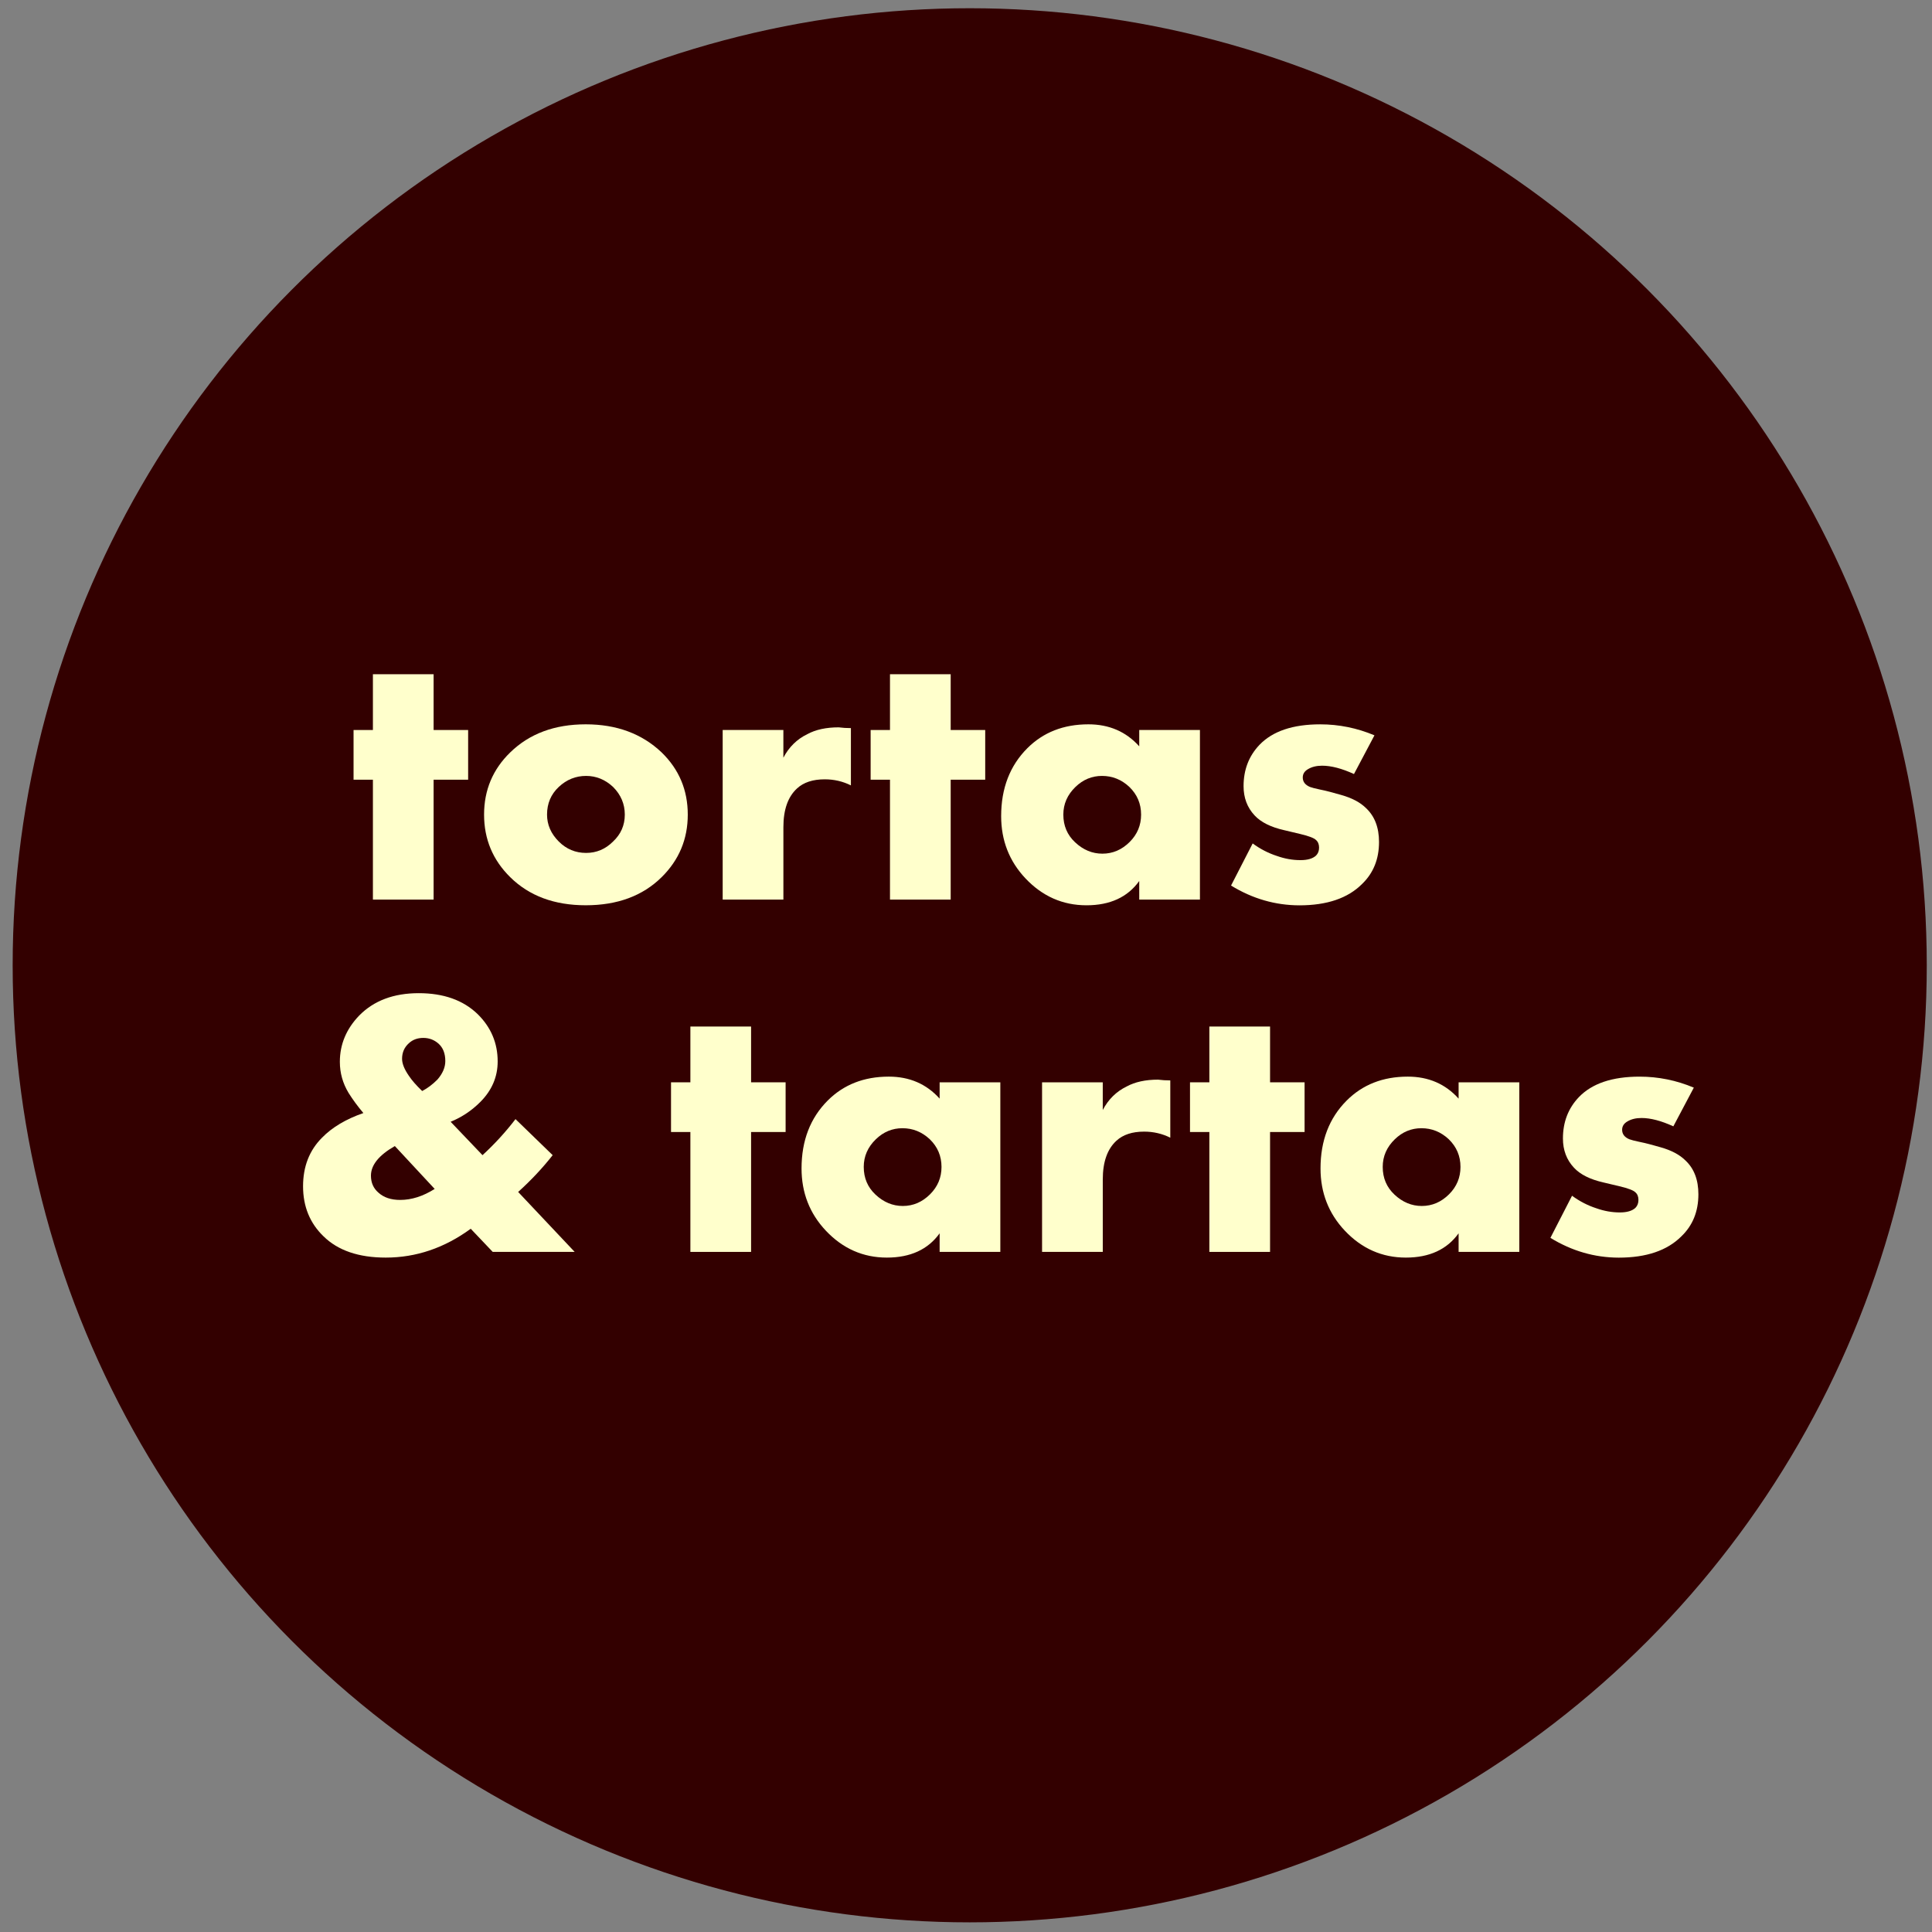 <?xml version="1.0" encoding="UTF-8" standalone="no"?>
<!-- Generator: Adobe Illustrator 23.0.2, SVG Export Plug-In . SVG Version: 6.00 Build 0)  -->

<svg
   version="1.1"
   x="0px"
   y="0px"
   viewBox="0 0 1080 1080"
   style="enable-background:new 0 0 1080 1080;"
   xml:space="preserve"
   id="svg76"
   sodipodi:docname="tortasytartas.svg"
   inkscape:version="1.3 (0e150ed6c4, 2023-07-21)"
   xmlns:inkscape="http://www.inkscape.org/namespaces/inkscape"
   xmlns:sodipodi="http://sodipodi.sourceforge.net/DTD/sodipodi-0.dtd"
   xmlns="http://www.w3.org/2000/svg"
   xmlns:svg="http://www.w3.org/2000/svg"><rect x="0" y="0" width="1080" height="1080" fill="#808080" stroke="none"/><defs
   id="defs76" /><sodipodi:namedview
   id="namedview76"
   pagecolor="#ffffff"
   bordercolor="#000000"
   borderopacity="0.25"
   inkscape:showpageshadow="2"
   inkscape:pageopacity="0.0"
   inkscape:pagecheckerboard="0"
   inkscape:deskcolor="#d1d1d1"
   inkscape:zoom="0.70740741"
   inkscape:cx="539.29319"
   inkscape:cy="540"
   inkscape:window-width="1920"
   inkscape:window-height="1012"
   inkscape:window-x="0"
   inkscape:window-y="0"
   inkscape:window-maximized="1"
   inkscape:current-layer="svg76" />&#10;<style
   type="text/css"
   id="style1">&#10;	.st0{display:none;}&#10;	.st1{display:inline;fill:#FFFFCC;}&#10;	.st2{fill:#330000;}&#10;	.st3{display:inline;}&#10;	.st4{fill:#FFFFCC;}&#10;</style>&#10;<g
   id="Capa_10"
   class="st0">&#10;	<circle
   class="st1"
   cx="540"
   cy="540"
   r="790"
   id="circle1" />&#10;</g>&#10;<g
   id="back"
   transform="matrix(1.07,0,0,1.07,-35.722,-38.196)">&#10;	<circle
   class="st2"
   cx="540"
   cy="540"
   r="500"
   id="circle2" />&#10;</g>&#10;<g
   id="coldbrews"
   class="st0">&#10;	<g
   class="st3"
   id="g5">&#10;		<path
   class="st4"
   d="M409.33,483.41v31.29c-7.94,3.89-16.58,5.84-25.92,5.84c-16.5,0-30.21-5.29-41.1-15.88    c-10.74-10.43-16.11-23.43-16.11-39c0-16.03,5.6-29.5,16.81-40.4c11.05-10.59,25.06-15.88,42.03-15.88    c8.41,0,16.5,1.95,24.29,5.84v31.29c-6.39-4.51-12.84-6.77-19.38-6.77c-7.32,0-13.39,2.42-18.21,7.24    c-4.83,4.83-7.24,10.82-7.24,17.98c0,6.85,2.18,12.69,6.54,17.51c4.98,5.29,11.36,7.94,19.15,7.94    C397.49,490.41,403.88,488.08,409.33,483.41z"
   id="path2" />&#10;		<path
   class="st4"
   d="M551.77,464.73c0,15.1-5.37,27.95-16.11,38.53c-11.68,11.52-27.25,17.28-46.7,17.28    c-19.31,0-34.79-5.76-46.47-17.28c-10.74-10.58-16.11-23.43-16.11-38.53c0-15.1,5.37-27.87,16.11-38.3    c11.83-11.52,27.32-17.28,46.47-17.28c18.99,0,34.56,5.76,46.7,17.28C546.4,436.86,551.77,449.63,551.77,464.73z M489.19,440.91    c-6.39,0-11.99,2.26-16.81,6.77c-4.83,4.52-7.24,10.2-7.24,17.05c0,6.23,2.41,11.76,7.24,16.58c4.67,4.67,10.27,7.01,16.81,7.01    c6.38,0,11.91-2.34,16.58-7.01c4.82-4.52,7.24-10.04,7.24-16.58c0-6.54-2.42-12.22-7.24-17.05    C500.94,443.17,495.41,440.91,489.19,440.91z"
   id="path3" />&#10;		<path
   class="st4"
   d="M573.25,346.8h37.36v170.24h-37.36V346.8z"
   id="path4" />&#10;		<path
   class="st4"
   d="M754.23,346.8v170.24h-37.36v-11.44c-7.79,9.97-18.3,14.95-31.53,14.95c-14.48,0-26.7-4.82-36.66-14.48    c-11.21-10.9-16.81-24.75-16.81-41.57s5.68-30.59,17.05-41.33c9.81-9.34,22.1-14.01,36.9-14.01c12.3,0,22.65,4.52,31.06,13.54    V346.8H754.23z M693.98,488.78c5.92,0,11.29-2.1,16.11-6.3c5.29-4.83,7.94-10.74,7.94-17.75c0-6.22-2.34-11.83-7.01-16.81    c-4.36-4.67-10.04-7.01-17.05-7.01c-6.54,0-12.07,2.26-16.58,6.77c-4.83,4.83-7.24,10.74-7.24,17.75c0,6.07,2.41,11.52,7.24,16.35    C682.08,486.44,687.6,488.78,693.98,488.78z"
   id="path5" />&#10;	</g>&#10;	<g
   class="st3"
   id="g10">&#10;		<path
   class="st4"
   d="M207.21,559.91h37.36v75.89c8.41-9.03,18.76-13.54,31.06-13.54c14.79,0,27.09,4.67,36.9,14.01    c11.36,10.74,17.05,24.52,17.05,41.33c0,16.81-5.6,30.67-16.81,41.57c-9.97,9.66-22.18,14.48-36.66,14.48    c-13.23,0-23.74-4.98-31.53-14.95v11.44h-37.36V559.91z M267.46,701.89c6.38,0,11.91-2.34,16.58-7.01    c4.82-4.82,7.24-10.27,7.24-16.35c0-7.01-2.42-12.92-7.24-17.75c-4.52-4.51-10.04-6.77-16.58-6.77c-7.01,0-12.69,2.34-17.05,7.01    c-4.67,4.99-7.01,10.59-7.01,16.81c0,7.01,2.65,12.92,7.94,17.75C256.17,699.79,261.54,701.89,267.46,701.89z"
   id="path6" />&#10;		<path
   class="st4"
   d="M351.06,730.15V625.76h37.36v17.05c3.42-6.54,8.33-11.36,14.71-14.48c5.14-2.8,11.6-4.2,19.38-4.2    c0.31,0,0.7,0.04,1.17,0.12c0.47,0.08,1.28,0.16,2.45,0.23c1.17,0.08,2.45,0.12,3.85,0.12v35.26c-4.98-2.49-10.35-3.74-16.11-3.74    c-7.32,0-13,1.87-17.05,5.61c-5.6,5.14-8.41,13.08-8.41,23.82v44.6H351.06z"
   id="path7" />&#10;		<path
   class="st4"
   d="M557.26,680.87v3.97H479.5c0,7.32,2.18,13.16,6.54,17.51c3.42,3.43,8.56,5.14,15.41,5.14    c4.67,0,8.72-0.94,12.14-2.8c2.96-1.71,5.14-4.05,6.54-7.01h35.73c-2.34,8.41-6.54,15.57-12.61,21.48    c-9.96,9.66-24.13,14.48-42.5,14.48c-18.22,0-32.62-5.29-43.2-15.88c-10.28-10.28-15.41-23.43-15.41-39.47    c0-16.81,5.21-30.28,15.65-40.4c10.43-10.12,24.67-15.18,42.74-15.18c16.66,0,30.04,4.75,40.17,14.24    C551.73,647.56,557.26,662.19,557.26,680.87z M480.67,663.36h42.27c-1.09-4.51-3.12-8.25-6.07-11.21    c-3.74-3.74-8.87-5.6-15.41-5.6c-6.39,0-11.44,1.87-15.18,5.6C483.16,655.58,481.29,659.31,480.67,663.36z"
   id="path8" />&#10;		<path
   class="st4"
   d="M565.9,625.76h41.8l24.75,55.11l26.39-55.11h22.89l26.39,56.75l26.15-56.75h41.57l-54.64,104.38h-25.22    l-26.15-57.45l-24.99,57.45h-25.22L565.9,625.76z"
   id="path9" />&#10;		<path
   class="st4"
   d="M782.14,721.51l13.31-25.92c4.67,3.43,9.65,5.99,14.95,7.71c4.82,1.71,9.65,2.57,14.48,2.57    c4.36,0,7.55-0.93,9.57-2.8c1.24-1.24,1.87-2.88,1.87-4.9c0-2.02-0.62-3.58-1.87-4.67c-1.25-1.25-4.52-2.49-9.81-3.74l-9.81-2.34    c-8.25-1.87-14.33-4.91-18.22-9.11c-4.52-4.82-6.77-10.82-6.77-17.98c0-10.12,3.27-18.6,9.81-25.45    c8.09-8.41,20.55-12.61,37.36-12.61c11.52,0,22.65,2.26,33.39,6.77l-12.61,23.82c-7.47-3.42-14.01-5.14-19.62-5.14    c-3.43,0-6.31,0.7-8.64,2.1c-2.18,1.25-3.27,2.96-3.27,5.14c0,2.65,1.48,4.59,4.44,5.84c1.24,0.47,3.19,0.97,5.84,1.52    c2.65,0.55,4.82,1.05,6.54,1.52l6.77,1.87c6.69,1.87,11.83,4.6,15.41,8.17c5.29,4.99,7.94,11.91,7.94,20.78    c0,10.59-3.5,19.23-10.51,25.92c-8.72,8.72-21.56,13.08-38.53,13.08C809.38,733.65,795.37,729.6,782.14,721.51z"
   id="path10" />&#10;	</g>&#10;</g>&#10;<g
   id="smoothies"
   class="st0">&#10;	<g
   class="st3"
   id="g19">&#10;		<path
   class="st4"
   d="M124.3,601.09l10.42-20.28c3.65,2.68,7.55,4.69,11.69,6.03c3.78,1.34,7.55,2.01,11.33,2.01    c3.41,0,5.91-0.73,7.49-2.19c0.97-0.97,1.46-2.25,1.46-3.84c0-1.58-0.49-2.8-1.46-3.65c-0.98-0.97-3.53-1.95-7.67-2.92l-7.67-1.83    c-6.46-1.46-11.21-3.84-14.25-7.13c-3.53-3.77-5.3-8.47-5.3-14.07c0-7.92,2.56-14.55,7.67-19.92c6.33-6.58,16.08-9.87,29.24-9.87    c9.01,0,17.72,1.77,26.13,5.3l-9.87,18.64c-5.85-2.68-10.96-4.02-15.35-4.02c-2.68,0-4.93,0.55-6.76,1.64    c-1.71,0.98-2.56,2.32-2.56,4.02c0,2.07,1.16,3.6,3.47,4.57c0.97,0.37,2.5,0.76,4.57,1.19c2.07,0.43,3.77,0.82,5.12,1.19l5.3,1.46    c5.24,1.46,9.26,3.59,12.06,6.4c4.14,3.9,6.21,9.32,6.21,16.26c0,8.28-2.74,15.05-8.22,20.28c-6.82,6.82-16.87,10.23-30.15,10.23    C145.62,610.6,134.65,607.43,124.3,601.09z"
   id="path11" />&#10;		<path
   class="st4"
   d="M210.54,607.86v-81.68h29.24v9.87c6.21-7.55,14.37-11.33,24.49-11.33c5.97,0,11.21,1.22,15.71,3.65    c4.87,2.56,8.65,6.46,11.33,11.69c2.8-4.99,6.51-8.77,11.15-11.33c4.75-2.68,10.42-4.02,16.99-4.02c9.99,0,17.54,2.5,22.66,7.49    c5.12,5,7.67,12.49,7.67,22.48v53.17h-29.24v-40.38c0-9.01-1.4-14.86-4.2-17.54c-2.07-1.83-4.63-2.74-7.67-2.74    c-3.41,0-6.28,1.1-8.59,3.29c-3.53,3.41-5.3,8.59-5.3,15.53v41.84h-29.24v-40.38c0-9.01-1.28-14.86-3.84-17.54    c-2.07-2.19-5-3.29-8.77-3.29c-3.41,0-6.09,0.98-8.04,2.92c-3.41,3.29-5.12,9.26-5.12,17.91v40.38H210.54z"
   id="path12" />&#10;		<path
   class="st4"
   d="M464.89,566.93c0,11.82-4.2,21.87-12.61,30.15c-9.14,9.02-21.32,13.52-36.54,13.52    c-15.1,0-27.22-4.51-36.36-13.52c-8.41-8.28-12.61-18.33-12.61-30.15c0-11.81,4.2-21.8,12.61-29.96    c9.26-9.01,21.38-13.52,36.36-13.52c14.86,0,27.04,4.51,36.54,13.52C460.68,545.12,464.89,555.11,464.89,566.93z M415.92,548.29    c-5,0-9.38,1.77-13.16,5.3c-3.78,3.53-5.67,7.98-5.67,13.34c0,4.87,1.89,9.2,5.67,12.97c3.65,3.65,8.04,5.48,13.16,5.48    c4.99,0,9.32-1.83,12.97-5.48c3.77-3.53,5.66-7.86,5.66-12.97c0-5.12-1.89-9.56-5.66-13.34    C425.11,550.06,420.79,548.29,415.92,548.29z"
   id="path13" />&#10;		<path
   class="st4"
   d="M576.53,566.93c0,11.82-4.2,21.87-12.61,30.15c-9.14,9.02-21.32,13.52-36.54,13.52    c-15.11,0-27.23-4.51-36.36-13.52c-8.4-8.28-12.61-18.33-12.61-30.15c0-11.81,4.2-21.8,12.61-29.96    c9.26-9.01,21.38-13.52,36.36-13.52c14.86,0,27.04,4.51,36.54,13.52C572.32,545.12,576.53,555.11,576.53,566.93z M527.56,548.29    c-5,0-9.38,1.77-13.16,5.3c-3.78,3.53-5.66,7.98-5.66,13.34c0,4.87,1.89,9.2,5.66,12.97c3.65,3.65,8.04,5.48,13.16,5.48    c4.99,0,9.32-1.83,12.97-5.48c3.77-3.53,5.66-7.86,5.66-12.97c0-5.12-1.89-9.56-5.66-13.34    C536.75,550.06,532.43,548.29,527.56,548.29z"
   id="path14" />&#10;		<path
   class="st4"
   d="M642.3,550.12h-16.63v57.74h-29.24v-57.74h-9.32v-23.94h9.32v-26.86h29.24v26.86h16.63V550.12z"
   id="path15" />&#10;		<path
   class="st4"
   d="M653.26,607.86v-133.2h29.24v61.76c2.68-3.41,5.72-6.09,9.14-8.04c4.63-2.68,10.23-4.02,16.81-4.02    c10.23,0,18.27,2.92,24.12,8.77c3.29,3.29,5.39,6.67,6.3,10.14c0.91,3.47,1.37,7.7,1.37,12.7v51.89h-29.24v-41.29    c0-7.92-1.22-13.22-3.65-15.9c-2.07-2.31-5.18-3.47-9.32-3.47c-4.51,0-8.04,1.16-10.6,3.47c-3.29,3.05-4.93,7.49-4.93,13.34v43.85    H653.26z"
   id="path16" />&#10;		<path
   class="st4"
   d="M758.6,503.8c-3.23-3.23-4.84-7.09-4.84-11.6c0-4.51,1.61-8.37,4.84-11.6c3.23-3.23,7.09-4.84,11.6-4.84    c4.51,0,8.37,1.61,11.6,4.84c3.23,3.23,4.84,7.1,4.84,11.6c0,4.51-1.62,8.38-4.84,11.6c-3.23,3.23-7.1,4.84-11.6,4.84    C765.7,508.64,761.83,507.03,758.6,503.8z M755.59,526.18h29.24v81.68h-29.24V526.18z"
   id="path17" />&#10;		<path
   class="st4"
   d="M891.35,569.3v3.1H830.5c0,5.73,1.7,10.3,5.12,13.7c2.68,2.68,6.7,4.02,12.06,4.02c3.65,0,6.82-0.73,9.5-2.19    c2.31-1.34,4.02-3.17,5.12-5.48h27.96c-1.83,6.58-5.12,12.18-9.87,16.81c-7.8,7.55-18.88,11.33-33.26,11.33    c-14.25,0-25.52-4.14-33.8-12.42c-8.04-8.04-12.06-18.33-12.06-30.88c0-13.16,4.08-23.69,12.24-31.61    c8.16-7.92,19.31-11.88,33.44-11.88c13.03,0,23.51,3.72,31.43,11.15C887.02,543.24,891.35,554.68,891.35,569.3z M831.42,555.6    h33.07c-0.85-3.53-2.44-6.46-4.75-8.77c-2.92-2.92-6.94-4.38-12.06-4.38c-5,0-8.95,1.46-11.88,4.38    C833.36,549.51,831.9,552.43,831.42,555.6z"
   id="path18" />&#10;		<path
   class="st4"
   d="M903.04,601.09l10.42-20.28c3.65,2.68,7.55,4.69,11.69,6.03c3.78,1.34,7.55,2.01,11.33,2.01    c3.41,0,5.91-0.73,7.49-2.19c0.97-0.97,1.46-2.25,1.46-3.84c0-1.58-0.49-2.8-1.46-3.65c-0.98-0.97-3.53-1.95-7.67-2.92l-7.67-1.83    c-6.46-1.46-11.21-3.84-14.25-7.13c-3.53-3.77-5.3-8.47-5.3-14.07c0-7.92,2.56-14.55,7.67-19.92c6.33-6.58,16.08-9.87,29.24-9.87    c9.01,0,17.72,1.77,26.13,5.3l-9.87,18.64c-5.85-2.68-10.96-4.02-15.35-4.02c-2.68,0-4.93,0.55-6.76,1.64    c-1.71,0.98-2.56,2.32-2.56,4.02c0,2.07,1.16,3.6,3.47,4.57c0.97,0.37,2.5,0.76,4.57,1.19c2.07,0.43,3.77,0.82,5.12,1.19l5.3,1.46    c5.24,1.46,9.26,3.59,12.06,6.4c4.14,3.9,6.21,9.32,6.21,16.26c0,8.28-2.74,15.05-8.22,20.28c-6.82,6.82-16.87,10.23-30.15,10.23    C924.36,610.6,913.39,607.43,903.04,601.09z"
   id="path19" />&#10;	</g>&#10;</g>&#10;<g
   id="cafetería_fria"
   class="st0">&#10;	<g
   class="st3"
   id="g28">&#10;		<path
   class="st4"
   d="M187.02,521.77v28.12c-7.14,3.5-14.9,5.25-23.3,5.25c-14.83,0-27.15-4.76-36.94-14.27    c-9.65-9.37-14.48-21.06-14.48-35.05c0-14.41,5.04-26.51,15.11-36.31c9.93-9.51,22.53-14.27,37.78-14.27    c7.56,0,14.83,1.75,21.83,5.25v28.12c-5.74-4.06-11.54-6.09-17.42-6.09c-6.58,0-12.04,2.17-16.37,6.51    c-4.34,4.34-6.51,9.73-6.51,16.16c0,6.16,1.96,11.41,5.88,15.74c4.48,4.76,10.21,7.14,17.21,7.14    C176.39,528.07,182.12,525.97,187.02,521.77z"
   id="path20" />&#10;		<path
   class="st4"
   d="M278.74,467.21v-9.03h33.58V552h-33.58v-10.28c-6.44,8.96-16.16,13.43-29.17,13.43    c-13.15,0-24.42-4.97-33.79-14.9c-8.96-9.51-13.43-20.99-13.43-34.42c0-15.39,4.83-27.91,14.48-37.57    c8.81-8.82,20.08-13.22,33.79-13.22C262.08,455.03,271.46,459.09,278.74,467.21z M258.17,483.58c-5.6,0-10.49,2.03-14.69,6.09    c-4.48,4.34-6.72,9.44-6.72,15.32c0,6.16,2.17,11.26,6.51,15.32c4.48,4.2,9.51,6.3,15.11,6.3c5.74,0,10.77-2.17,15.11-6.51    c4.2-4.2,6.3-9.23,6.3-15.11c0-6.01-2.17-11.12-6.51-15.32C268.94,485.61,263.9,483.58,258.17,483.58z"
   id="path21" />&#10;		<path
   class="st4"
   d="M395.01,485.68H371.5V552h-33.58v-66.32h-11.75v-27.49h11.75v-15.74c0-12.87,2.87-23.16,8.6-30.85    c7.42-9.93,18.26-14.9,32.53-14.9c5.46,0,10.84,1.05,16.16,3.15v28.96c-3.5-2.1-7-3.15-10.49-3.15c-4.2,0-7.35,1.19-9.44,3.57    c-2.52,2.8-3.78,8.05-3.78,15.74v13.22h23.51V485.68z"
   id="path22" />&#10;		<path
   class="st4"
   d="M507.29,507.71v3.57H437.4c0,6.58,1.96,11.83,5.88,15.74c3.08,3.08,7.69,4.62,13.85,4.62    c4.2,0,7.83-0.84,10.91-2.52c2.66-1.54,4.62-3.64,5.88-6.3h32.11c-2.1,7.56-5.88,13.99-11.33,19.31    c-8.96,8.68-21.69,13.01-38.2,13.01c-16.37,0-29.31-4.76-38.83-14.27c-9.24-9.24-13.85-21.06-13.85-35.47    c0-15.11,4.69-27.21,14.06-36.31c9.37-9.09,22.18-13.64,38.41-13.64c14.97,0,27,4.27,36.1,12.8    C502.32,477.77,507.29,490.92,507.29,507.71z M438.45,491.97h37.99c-0.98-4.06-2.8-7.41-5.46-10.07    c-3.36-3.36-7.98-5.04-13.85-5.04c-5.74,0-10.28,1.68-13.64,5.04C440.69,484.98,439.01,488.33,438.45,491.97z"
   id="path23" />&#10;		<path
   class="st4"
   d="M582.85,485.68h-19.1V552h-33.58v-66.32h-10.7v-27.49h10.7v-30.85h33.58v30.85h19.1V485.68z"
   id="path24" />&#10;		<path
   class="st4"
   d="M694.92,507.71v3.57h-69.89c0,6.58,1.96,11.83,5.88,15.74c3.08,3.08,7.69,4.62,13.85,4.62    c4.2,0,7.83-0.84,10.91-2.52c2.66-1.54,4.62-3.64,5.88-6.3h32.11c-2.1,7.56-5.88,13.99-11.33,19.31    c-8.96,8.68-21.69,13.01-38.2,13.01c-16.37,0-29.31-4.76-38.83-14.27c-9.24-9.24-13.85-21.06-13.85-35.47    c0-15.11,4.69-27.21,14.06-36.31c9.37-9.09,22.18-13.64,38.41-13.64c14.97,0,27,4.27,36.1,12.8    C689.95,477.77,694.92,490.92,694.92,507.71z M626.08,491.97h37.99c-0.98-4.06-2.8-7.41-5.46-10.07    c-3.36-3.36-7.98-5.04-13.85-5.04c-5.74,0-10.28,1.68-13.64,5.04C628.32,484.98,626.64,488.33,626.08,491.97z"
   id="path25" />&#10;		<path
   class="st4"
   d="M714.23,552v-93.82h33.58v15.32c3.08-5.88,7.48-10.21,13.22-13.01c4.62-2.52,10.42-3.78,17.42-3.78    c0.28,0,0.63,0.04,1.05,0.1c0.42,0.07,1.15,0.14,2.2,0.21c1.05,0.07,2.2,0.1,3.46,0.1v31.69c-4.48-2.24-9.31-3.36-14.48-3.36    c-6.58,0-11.68,1.68-15.32,5.04c-5.04,4.62-7.56,11.75-7.56,21.41V552H714.23z"
   id="path26" />&#10;		<path
   class="st4"
   d="M799.65,458.18h33.58V552h-33.58V458.18z M828.4,399l21.2,15.32l-32.32,28.54l-15.53-11.54L828.4,399z"
   id="path27" />&#10;		<path
   class="st4"
   d="M928.73,467.21v-9.03h33.58V552h-33.58v-10.28c-6.44,8.96-16.16,13.43-29.17,13.43    c-13.15,0-24.42-4.97-33.79-14.9c-8.96-9.51-13.43-20.99-13.43-34.42c0-15.39,4.83-27.91,14.48-37.57    c8.81-8.82,20.08-13.22,33.79-13.22C912.07,455.03,921.45,459.09,928.73,467.21z M908.16,483.58c-5.6,0-10.49,2.03-14.69,6.09    c-4.48,4.34-6.72,9.44-6.72,15.32c0,6.16,2.17,11.26,6.51,15.32c4.48,4.2,9.51,6.3,15.11,6.3c5.74,0,10.77-2.17,15.11-6.51    c4.2-4.2,6.3-9.23,6.3-15.11c0-6.01-2.17-11.12-6.51-15.32C918.93,485.61,913.89,483.58,908.16,483.58z"
   id="path28" />&#10;	</g>&#10;	<g
   class="st3"
   id="g32">&#10;		<path
   class="st4"
   d="M441.29,682.19h-23.51v66.32H384.2v-66.32h-11.75V654.7h11.75v-15.74c0-12.87,2.87-23.16,8.6-30.85    c7.42-9.93,18.26-14.9,32.53-14.9c5.46,0,10.84,1.05,16.16,3.15v28.96c-3.5-2.1-7-3.15-10.49-3.15c-4.2,0-7.35,1.19-9.44,3.57    c-2.52,2.8-3.78,8.05-3.78,15.74v13.22h23.51V682.19z"
   id="path29" />&#10;		<path
   class="st4"
   d="M454.09,748.51V654.7h33.58v15.32c3.08-5.88,7.48-10.21,13.22-13.01c4.62-2.52,10.42-3.78,17.42-3.78    c0.28,0,0.63,0.04,1.05,0.1c0.42,0.07,1.15,0.14,2.2,0.21c1.05,0.07,2.2,0.1,3.46,0.1v31.69c-4.48-2.24-9.31-3.36-14.48-3.36    c-6.58,0-11.68,1.68-15.32,5.04c-5.04,4.62-7.56,11.75-7.56,21.41v40.09H454.09z"
   id="path30" />&#10;		<path
   class="st4"
   d="M539.51,654.7h33.58v93.82h-33.58V654.7z M568.26,595.51l21.2,15.32l-32.32,28.54l-15.53-11.54L568.26,595.51    z"
   id="path31" />&#10;		<path
   class="st4"
   d="M668.58,663.72v-9.03h33.58v93.82h-33.58v-10.28c-6.44,8.96-16.16,13.43-29.17,13.43    c-13.15,0-24.42-4.97-33.79-14.9c-8.96-9.51-13.43-20.99-13.43-34.42c0-15.39,4.83-27.91,14.48-37.57    c8.81-8.82,20.08-13.22,33.79-13.22C651.93,651.55,661.31,655.61,668.58,663.72z M648.02,680.09c-5.6,0-10.49,2.03-14.69,6.09    c-4.48,4.34-6.72,9.44-6.72,15.32c0,6.16,2.17,11.26,6.51,15.32c4.48,4.2,9.51,6.3,15.11,6.3c5.74,0,10.77-2.17,15.11-6.51    c4.2-4.2,6.3-9.23,6.3-15.11c0-6.01-2.17-11.12-6.51-15.32C658.79,682.12,653.75,680.09,648.02,680.09z"
   id="path32" />&#10;	</g>&#10;</g>&#10;<g
   id="sandwiches"
   class="st0">&#10;	<g
   class="st3"
   id="g42">&#10;		<path
   class="st4"
   d="M114.65,598.59l9.01-17.54c3.16,2.32,6.53,4.06,10.11,5.21c3.27,1.16,6.53,1.74,9.8,1.74    c2.95,0,5.11-0.63,6.48-1.9c0.84-0.84,1.26-1.95,1.26-3.32c0-1.37-0.42-2.42-1.26-3.16c-0.85-0.84-3.06-1.68-6.64-2.53l-6.64-1.58    c-5.58-1.26-9.69-3.32-12.33-6.16c-3.06-3.26-4.58-7.32-4.58-12.17c0-6.85,2.21-12.59,6.64-17.22c5.48-5.69,13.91-8.53,25.28-8.53    c7.79,0,15.33,1.53,22.6,4.58l-8.53,16.12c-5.06-2.32-9.48-3.48-13.27-3.48c-2.32,0-4.27,0.47-5.85,1.42    c-1.48,0.84-2.21,2-2.21,3.48c0,1.79,1,3.11,3,3.95c0.84,0.32,2.16,0.66,3.95,1.03c1.79,0.37,3.26,0.71,4.42,1.03l4.58,1.26    c4.53,1.26,8,3.11,10.43,5.53c3.58,3.37,5.37,8.06,5.37,14.06c0,7.17-2.37,13.01-7.11,17.54c-5.9,5.9-14.59,8.85-26.07,8.85    C133.09,606.81,123.61,604.07,114.65,598.59z"
   id="path33" />&#10;		<path
   class="st4"
   d="M243.91,540.6v-6.8h25.28v70.64h-25.28v-7.74c-4.85,6.74-12.17,10.11-21.97,10.11    c-9.9,0-18.39-3.74-25.44-11.22c-6.74-7.16-10.11-15.8-10.11-25.92c0-11.59,3.63-21.02,10.9-28.29    c6.64-6.64,15.12-9.96,25.44-9.96C231.37,531.43,238.43,534.49,243.91,540.6z M228.43,552.92c-4.21,0-7.9,1.53-11.06,4.58    c-3.37,3.27-5.06,7.11-5.06,11.54c0,4.64,1.63,8.48,4.9,11.54c3.37,3.16,7.16,4.74,11.38,4.74c4.32,0,8.11-1.63,11.38-4.9    c3.16-3.16,4.74-6.95,4.74-11.38c0-4.53-1.64-8.38-4.9-11.54C236.54,554.45,232.75,552.92,228.43,552.92z"
   id="path34" />&#10;		<path
   class="st4"
   d="M286.58,604.44V533.8h25.28v8.85c5.27-6.95,12.75-10.43,22.44-10.43c8.85,0,15.8,2.53,20.86,7.59    c2.74,2.74,4.53,5.58,5.37,8.53c0.84,2.95,1.27,6.69,1.27,11.22v44.88h-25.28v-35.71c0-6.95-1.06-11.54-3.16-13.75    c-1.9-2-4.58-3-8.06-3c-3.79,0-6.9,1.11-9.32,3.32c-2.74,2.53-4.11,6.27-4.11,11.22v37.93H286.58z"
   id="path35" />&#10;		<path
   class="st4"
   d="M458.98,489.24v115.2H433.7v-7.74c-5.27,6.74-12.38,10.11-21.33,10.11c-9.8,0-18.07-3.26-24.81-9.8    c-7.58-7.37-11.38-16.75-11.38-28.13s3.84-20.7,11.54-27.97c6.64-6.32,14.96-9.48,24.97-9.48c8.32,0,15.33,3.06,21.02,9.17v-51.36    H458.98z M418.21,585.32c4,0,7.64-1.42,10.9-4.27c3.58-3.26,5.37-7.27,5.37-12.01c0-4.21-1.58-8.01-4.74-11.38    c-2.95-3.16-6.79-4.74-11.54-4.74c-4.42,0-8.17,1.53-11.22,4.58c-3.27,3.27-4.9,7.27-4.9,12.01c0,4.11,1.63,7.8,4.9,11.06    C410.15,583.74,413.89,585.32,418.21,585.32z"
   id="path36" />&#10;		<path
   class="st4"
   d="M467.67,533.8h28.29l16.75,37.29l17.86-37.29h15.49l17.86,38.4l17.7-38.4h28.13l-36.98,70.64h-17.07    l-17.7-38.87l-16.91,38.87h-17.07L467.67,533.8z"
   id="path37" />&#10;		<path
   class="st4"
   d="M621.03,514.44c-2.79-2.79-4.19-6.14-4.19-10.03c0-3.9,1.4-7.24,4.19-10.03c2.79-2.79,6.14-4.19,10.04-4.19    c3.9,0,7.24,1.4,10.03,4.19c2.79,2.79,4.19,6.14,4.19,10.03c0,3.9-1.4,7.24-4.19,10.03c-2.79,2.79-6.14,4.19-10.03,4.19    C627.17,518.63,623.82,517.24,621.03,514.44z M618.43,533.8h25.28v70.64h-25.28V533.8z"
   id="path38" />&#10;		<path
   class="st4"
   d="M714.34,581.68v21.17c-5.37,2.63-11.22,3.95-17.54,3.95c-11.17,0-20.44-3.58-27.81-10.75    c-7.27-7.06-10.9-15.85-10.9-26.39c0-10.85,3.79-19.96,11.38-27.34c7.48-7.16,16.96-10.75,28.44-10.75    c5.69,0,11.17,1.32,16.43,3.95v21.18c-4.32-3.05-8.69-4.58-13.12-4.58c-4.95,0-9.06,1.64-12.33,4.9c-3.27,3.27-4.9,7.32-4.9,12.17    c0,4.64,1.47,8.59,4.42,11.85c3.37,3.58,7.69,5.37,12.96,5.37C706.34,586.42,710.66,584.84,714.34,581.68z"
   id="path39" />&#10;		<path
   class="st4"
   d="M728.72,604.44v-115.2h25.28v53.41c2.32-2.95,4.95-5.27,7.9-6.95c4-2.32,8.85-3.48,14.54-3.48    c8.85,0,15.8,2.53,20.86,7.59c2.84,2.84,4.66,5.77,5.45,8.77c0.79,3,1.19,6.66,1.19,10.98v44.88h-25.28v-35.71    c0-6.85-1.06-11.43-3.16-13.75c-1.79-2-4.48-3-8.06-3c-3.9,0-6.95,1-9.17,3c-2.84,2.63-4.27,6.48-4.27,11.54v37.93H728.72z"
   id="path40" />&#10;		<path
   class="st4"
   d="M892.91,571.1v2.69h-52.62c0,4.95,1.47,8.9,4.42,11.85c2.32,2.32,5.79,3.48,10.43,3.48    c3.16,0,5.9-0.63,8.22-1.9c2-1.16,3.48-2.74,4.42-4.74h24.18c-1.58,5.69-4.42,10.54-8.53,14.54c-6.74,6.53-16.33,9.8-28.76,9.8    c-12.33,0-22.07-3.58-29.23-10.75c-6.95-6.95-10.43-15.85-10.43-26.71c0-11.38,3.53-20.49,10.59-27.34    c7.06-6.85,16.7-10.27,28.92-10.27c11.27,0,20.33,3.21,27.18,9.64C889.17,548.55,892.91,558.45,892.91,571.1z M841.08,559.24h28.6    c-0.74-3.05-2.11-5.58-4.11-7.58c-2.53-2.53-6-3.79-10.43-3.79c-4.32,0-7.74,1.26-10.27,3.79    C842.76,553.98,841.5,556.51,841.08,559.24z"
   id="path41" />&#10;		<path
   class="st4"
   d="M903.02,598.59l9.01-17.54c3.16,2.32,6.53,4.06,10.11,5.21c3.27,1.16,6.53,1.74,9.8,1.74    c2.95,0,5.11-0.63,6.48-1.9c0.84-0.84,1.26-1.95,1.26-3.32c0-1.37-0.42-2.42-1.26-3.16c-0.85-0.84-3.06-1.68-6.64-2.53l-6.64-1.58    c-5.58-1.26-9.69-3.32-12.33-6.16c-3.06-3.26-4.58-7.32-4.58-12.17c0-6.85,2.21-12.59,6.64-17.22c5.48-5.69,13.91-8.53,25.28-8.53    c7.79,0,15.33,1.53,22.6,4.58l-8.53,16.12c-5.06-2.32-9.48-3.48-13.27-3.48c-2.32,0-4.27,0.47-5.85,1.42    c-1.48,0.84-2.21,2-2.21,3.48c0,1.79,1,3.11,3,3.95c0.84,0.32,2.16,0.66,3.95,1.03c1.79,0.37,3.26,0.71,4.42,1.03l4.58,1.26    c4.53,1.26,8,3.11,10.43,5.53c3.58,3.37,5.37,8.06,5.37,14.06c0,7.17-2.37,13.01-7.11,17.54c-5.9,5.9-14.59,8.85-26.07,8.85    C921.46,606.81,911.98,604.07,903.02,598.59z"
   id="path42" />&#10;	</g>&#10;</g>&#10;<g
   id="cafetería"
   class="st0">&#10;	<g
   class="st3"
   id="g51">&#10;		<path
   class="st4"
   d="M189.92,602.53v28.12c-7.14,3.5-14.9,5.25-23.3,5.25c-14.83,0-27.15-4.76-36.94-14.27    c-9.65-9.37-14.48-21.06-14.48-35.05c0-14.41,5.04-26.51,15.11-36.31c9.93-9.51,22.53-14.27,37.78-14.27    c7.56,0,14.83,1.75,21.83,5.25v28.12c-5.74-4.06-11.54-6.09-17.42-6.09c-6.58,0-12.04,2.17-16.37,6.51    c-4.34,4.34-6.51,9.73-6.51,16.16c0,6.16,1.96,11.41,5.88,15.74c4.48,4.76,10.21,7.14,17.21,7.14    C179.28,608.83,185.02,606.73,189.92,602.53z"
   id="path43" />&#10;		<path
   class="st4"
   d="M281.63,547.96v-9.03h33.58v93.82h-33.58v-10.28c-6.44,8.96-16.16,13.43-29.17,13.43    c-13.15,0-24.42-4.97-33.79-14.9c-8.96-9.51-13.43-20.99-13.43-34.42c0-15.39,4.83-27.91,14.48-37.57    c8.81-8.82,20.08-13.22,33.79-13.22C264.98,535.79,274.36,539.85,281.63,547.96z M261.06,564.33c-5.6,0-10.49,2.03-14.69,6.09    c-4.48,4.34-6.72,9.44-6.72,15.32c0,6.16,2.17,11.26,6.51,15.32c4.48,4.2,9.51,6.3,15.11,6.3c5.74,0,10.77-2.17,15.11-6.51    c4.2-4.2,6.3-9.23,6.3-15.11c0-6.01-2.17-11.12-6.51-15.32C271.84,566.36,266.8,564.33,261.06,564.33z"
   id="path44" />&#10;		<path
   class="st4"
   d="M397.91,566.43H374.4v66.32h-33.58v-66.32h-11.75v-27.49h11.75V523.2c0-12.87,2.87-23.16,8.6-30.85    c7.42-9.93,18.26-14.9,32.53-14.9c5.46,0,10.84,1.05,16.16,3.15v28.96c-3.5-2.1-7-3.15-10.49-3.15c-4.2,0-7.35,1.19-9.44,3.57    c-2.52,2.8-3.78,8.05-3.78,15.74v13.22h23.51V566.43z"
   id="path45" />&#10;		<path
   class="st4"
   d="M510.19,588.47v3.57H440.3c0,6.58,1.96,11.83,5.88,15.74c3.08,3.08,7.69,4.62,13.85,4.62    c4.2,0,7.83-0.84,10.91-2.52c2.66-1.54,4.62-3.64,5.88-6.3h32.11c-2.1,7.56-5.88,13.99-11.33,19.31    c-8.96,8.68-21.69,13.01-38.2,13.01c-16.37,0-29.31-4.76-38.83-14.27c-9.24-9.24-13.85-21.06-13.85-35.47    c0-15.11,4.69-27.21,14.06-36.31c9.37-9.09,22.18-13.64,38.41-13.64c14.97,0,27,4.27,36.1,12.8    C505.22,558.53,510.19,571.68,510.19,588.47z M441.35,572.73h37.99c-0.98-4.06-2.8-7.41-5.46-10.07    c-3.36-3.36-7.98-5.04-13.85-5.04c-5.74,0-10.28,1.68-13.64,5.04C443.59,565.74,441.91,569.09,441.35,572.73z"
   id="path46" />&#10;		<path
   class="st4"
   d="M585.74,566.43h-19.1v66.32h-33.58v-66.32h-10.7v-27.49h10.7v-30.85h33.58v30.85h19.1V566.43z"
   id="path47" />&#10;		<path
   class="st4"
   d="M697.82,588.47v3.57h-69.89c0,6.58,1.96,11.83,5.88,15.74c3.08,3.08,7.69,4.62,13.85,4.62    c4.2,0,7.83-0.84,10.91-2.52c2.66-1.54,4.62-3.64,5.88-6.3h32.11c-2.1,7.56-5.88,13.99-11.33,19.31    c-8.96,8.68-21.69,13.01-38.2,13.01c-16.37,0-29.31-4.76-38.83-14.27c-9.24-9.24-13.85-21.06-13.85-35.47    c0-15.11,4.69-27.21,14.06-36.31c9.37-9.09,22.18-13.64,38.41-13.64c14.97,0,27,4.27,36.1,12.8    C692.85,558.53,697.82,571.68,697.82,588.47z M628.98,572.73h37.99c-0.98-4.06-2.8-7.41-5.46-10.07    c-3.36-3.36-7.98-5.04-13.85-5.04c-5.74,0-10.28,1.68-13.64,5.04C631.21,565.74,629.53,569.09,628.98,572.73z"
   id="path48" />&#10;		<path
   class="st4"
   d="M717.13,632.76v-93.82h33.58v15.32c3.08-5.88,7.48-10.21,13.22-13.01c4.62-2.52,10.42-3.78,17.42-3.78    c0.28,0,0.63,0.04,1.05,0.1c0.42,0.07,1.15,0.14,2.2,0.21c1.05,0.07,2.2,0.1,3.46,0.1v31.69c-4.48-2.24-9.31-3.36-14.48-3.36    c-6.58,0-11.68,1.68-15.32,5.04c-5.04,4.62-7.56,11.75-7.56,21.41v40.09H717.13z"
   id="path49" />&#10;		<path
   class="st4"
   d="M802.54,538.94h33.58v93.82h-33.58V538.94z M831.3,479.75l21.2,15.32l-32.32,28.54l-15.53-11.54L831.3,479.75    z"
   id="path50" />&#10;		<path
   class="st4"
   d="M931.62,547.96v-9.03h33.58v93.82h-33.58v-10.28c-6.44,8.96-16.16,13.43-29.17,13.43    c-13.15,0-24.42-4.97-33.79-14.9c-8.96-9.51-13.43-20.99-13.43-34.42c0-15.39,4.83-27.91,14.48-37.57    c8.81-8.82,20.08-13.22,33.79-13.22C914.97,535.79,924.34,539.85,931.62,547.96z M911.05,564.33c-5.6,0-10.49,2.03-14.69,6.09    c-4.48,4.34-6.72,9.44-6.72,15.32c0,6.16,2.17,11.26,6.51,15.32c4.48,4.2,9.51,6.3,15.11,6.3c5.74,0,10.77-2.17,15.11-6.51    c4.2-4.2,6.3-9.23,6.3-15.11c0-6.01-2.17-11.12-6.51-15.32C921.83,566.36,916.79,564.33,911.05,564.33z"
   id="path51" />&#10;	</g>&#10;</g>&#10;<g
   id="tortas_y_tartas">&#10;	<g
   id="g64">&#10;		<path
   class="st4"
   d="M261.69,435.86h-19.3v67.02h-33.93v-67.02h-10.82v-27.78h10.82v-31.18h33.93v31.18h19.3V435.86z"
   id="path52" />&#10;		<path
   class="st4"
   d="M384.47,455.37c0,13.72-4.88,25.38-14.63,34.99c-10.6,10.46-24.74,15.69-42.41,15.69    c-17.53,0-31.6-5.23-42.2-15.69c-9.76-9.61-14.63-21.28-14.63-34.99c0-13.71,4.88-25.31,14.63-34.78    c10.74-10.46,24.81-15.69,42.2-15.69c17.25,0,31.39,5.23,42.41,15.69C379.6,430.07,384.47,441.66,384.47,455.37z M327.64,433.74    c-5.8,0-10.89,2.05-15.27,6.15c-4.38,4.1-6.57,9.26-6.57,15.48c0,5.66,2.19,10.68,6.57,15.06c4.24,4.24,9.33,6.36,15.27,6.36    c5.8,0,10.82-2.12,15.06-6.36c4.38-4.1,6.57-9.12,6.57-15.06c0-5.94-2.19-11.1-6.57-15.48    C338.31,435.8,333.29,433.74,327.64,433.74z"
   id="path53" />&#10;		<path
   class="st4"
   d="M403.98,502.88v-94.8h33.93v15.48c3.11-5.94,7.56-10.32,13.36-13.15c4.67-2.54,10.53-3.82,17.6-3.82    c0.28,0,0.64,0.04,1.06,0.11c0.42,0.07,1.17,0.14,2.23,0.21c1.06,0.07,2.23,0.11,3.5,0.11v32.02c-4.53-2.26-9.4-3.39-14.63-3.39    c-6.65,0-11.81,1.7-15.48,5.09c-5.09,4.66-7.63,11.88-7.63,21.63v40.51H403.98z"
   id="path54" />&#10;		<path
   class="st4"
   d="M550.74,435.86h-19.3v67.02h-33.93v-67.02h-10.82v-27.78h10.82v-31.18h33.93v31.18h19.3V435.86z"
   id="path55" />&#10;		<path
   class="st4"
   d="M636.84,417.2v-9.12h33.93v94.8h-33.93v-10.39c-6.51,9.05-16.33,13.57-29.48,13.57    c-13.29,0-24.67-5.02-34.14-15.06c-9.05-9.61-13.57-21.21-13.57-34.78c0-15.55,4.88-28.21,14.63-37.96    c8.91-8.91,20.29-13.36,34.14-13.36C620.01,404.9,629.48,409,636.84,417.2z M616.05,433.74c-5.66,0-10.6,2.05-14.85,6.15    c-4.53,4.38-6.79,9.54-6.79,15.48c0,6.22,2.19,11.38,6.57,15.48c4.52,4.24,9.61,6.36,15.27,6.36c5.8,0,10.89-2.19,15.27-6.57    c4.24-4.24,6.36-9.33,6.36-15.27c0-6.08-2.19-11.24-6.57-15.48C626.94,435.8,621.85,433.74,616.05,433.74z"
   id="path56" />&#10;		<path
   class="st4"
   d="M688.16,495.03l12.09-23.54c4.24,3.11,8.76,5.44,13.57,7c4.38,1.56,8.76,2.33,13.15,2.33    c3.96,0,6.86-0.85,8.7-2.55c1.13-1.13,1.7-2.61,1.7-4.45c0-1.83-0.57-3.25-1.7-4.24c-1.13-1.13-4.1-2.26-8.91-3.39l-8.91-2.12    c-7.5-1.7-13.01-4.45-16.54-8.27c-4.1-4.38-6.15-9.83-6.15-16.33c0-9.19,2.97-16.89,8.91-23.11c7.35-7.64,18.66-11.45,33.93-11.45    c10.46,0,20.57,2.05,30.33,6.15l-11.45,21.63c-6.79-3.11-12.72-4.66-17.81-4.66c-3.11,0-5.73,0.64-7.85,1.91    c-1.98,1.13-2.97,2.69-2.97,4.67c0,2.41,1.34,4.17,4.03,5.3c1.13,0.42,2.9,0.88,5.3,1.38c2.4,0.5,4.38,0.95,5.94,1.38l6.15,1.7    c6.08,1.7,10.74,4.17,14,7.42c4.8,4.53,7.21,10.82,7.21,18.88c0,9.62-3.18,17.46-9.54,23.54c-7.92,7.92-19.58,11.88-34.99,11.88    C712.9,506.06,700.17,502.39,688.16,495.03z"
   id="path57" />&#10;		<path
   class="st4"
   d="M288.17,625.59l20.78,20.15c-5.66,7.21-12.09,14.07-19.3,20.57l31.6,33.51h-45.81l-12.3-12.94    C248.44,697.63,232.6,703,215.64,703c-15.13,0-26.72-3.96-34.78-11.88c-7.63-7.35-11.45-16.68-11.45-27.99    c0-11.03,3.53-20.07,10.6-27.15c5.65-5.79,13.36-10.39,23.12-13.78c-3.11-3.67-5.87-7.42-8.27-11.24    c-3.25-5.37-4.88-11.17-4.88-17.39c0-9.75,3.6-18.38,10.81-25.87c8.2-8.34,19.3-12.51,33.3-12.51c13.85,0,24.81,3.89,32.87,11.66    c7.49,7.35,11.24,16.19,11.24,26.51c0,8.63-3.25,16.19-9.75,22.69c-4.81,4.81-10.32,8.48-16.54,11.03l17.81,18.66    C276.5,639.52,282.65,632.8,288.17,625.59z M242.99,664.62l-22.27-23.96c-8.91,5.09-13.36,10.6-13.36,16.54    c0,3.96,1.41,7.14,4.24,9.54c2.97,2.69,7,4.03,12.09,4.03C230.06,670.77,236.49,668.72,242.99,664.62z M224.76,591.87    c0,2.69,1.27,5.87,3.82,9.54c1.7,2.55,4.17,5.37,7.42,8.48c2.97-1.55,5.8-3.67,8.48-6.36c2.97-3.39,4.45-6.86,4.45-10.39    c0-4.24-1.27-7.49-3.82-9.76c-2.41-2.12-5.23-3.18-8.48-3.18c-3.25,0-5.94,0.99-8.06,2.97    C226.03,585.44,224.76,588.34,224.76,591.87z"
   id="path58" />&#10;		<path
   class="st4"
   d="M439.16,632.8h-19.3v67.02h-33.93V632.8h-10.82v-27.78h10.82v-31.18h33.93v31.18h19.3V632.8z"
   id="path59" />&#10;		<path
   class="st4"
   d="M525.26,614.14v-9.12h33.93v94.8h-33.93v-10.39c-6.51,9.05-16.33,13.57-29.48,13.57    c-13.29,0-24.67-5.02-34.14-15.06c-9.05-9.61-13.57-21.21-13.57-34.78c0-15.55,4.88-28.21,14.63-37.96    c8.91-8.91,20.29-13.36,34.14-13.36C508.43,601.84,517.91,605.95,525.26,614.14z M504.48,630.68c-5.66,0-10.6,2.05-14.85,6.15    c-4.53,4.38-6.79,9.54-6.79,15.48c0,6.22,2.19,11.38,6.57,15.48c4.52,4.24,9.61,6.36,15.27,6.36c5.8,0,10.89-2.19,15.27-6.57    c4.24-4.24,6.36-9.33,6.36-15.27c0-6.08-2.19-11.24-6.57-15.48C515.36,632.74,510.27,630.68,504.48,630.68z"
   id="path60" />&#10;		<path
   class="st4"
   d="M582.52,699.82v-94.8h33.93v15.48c3.11-5.94,7.56-10.32,13.36-13.15c4.67-2.54,10.53-3.82,17.6-3.82    c0.28,0,0.64,0.04,1.06,0.11c0.42,0.07,1.17,0.14,2.23,0.21c1.06,0.07,2.23,0.11,3.5,0.11v32.02c-4.53-2.26-9.4-3.39-14.63-3.39    c-6.65,0-11.81,1.7-15.48,5.09c-5.09,4.66-7.63,11.88-7.63,21.63v40.51H582.52z"
   id="path61" />&#10;		<path
   class="st4"
   d="M729.27,632.8h-19.3v67.02h-33.93V632.8h-10.82v-27.78h10.82v-31.18h33.93v31.18h19.3V632.8z"
   id="path62" />&#10;		<path
   class="st4"
   d="M815.37,614.14v-9.12h33.93v94.8h-33.93v-10.39c-6.51,9.05-16.33,13.57-29.48,13.57    c-13.29,0-24.67-5.02-34.14-15.06c-9.05-9.61-13.57-21.21-13.57-34.78c0-15.55,4.88-28.21,14.63-37.96    c8.91-8.91,20.29-13.36,34.14-13.36C798.55,601.84,808.02,605.95,815.37,614.14z M794.59,630.68c-5.66,0-10.6,2.05-14.85,6.15    c-4.53,4.38-6.79,9.54-6.79,15.48c0,6.22,2.19,11.38,6.57,15.48c4.52,4.24,9.61,6.36,15.27,6.36c5.8,0,10.89-2.19,15.27-6.57    c4.24-4.24,6.36-9.33,6.36-15.27c0-6.08-2.19-11.24-6.57-15.48C805.47,632.74,800.38,630.68,794.59,630.68z"
   id="path63" />&#10;		<path
   class="st4"
   d="M866.69,691.97l12.09-23.54c4.24,3.11,8.76,5.44,13.57,7c4.38,1.56,8.76,2.33,13.15,2.33    c3.96,0,6.86-0.85,8.7-2.55c1.13-1.13,1.7-2.61,1.7-4.45c0-1.83-0.57-3.25-1.7-4.24c-1.13-1.13-4.1-2.26-8.91-3.39l-8.91-2.12    c-7.5-1.7-13.01-4.45-16.54-8.27c-4.1-4.38-6.15-9.83-6.15-16.33c0-9.19,2.97-16.89,8.91-23.11c7.35-7.64,18.66-11.45,33.93-11.45    c10.46,0,20.57,2.05,30.33,6.15l-11.45,21.63c-6.79-3.11-12.72-4.66-17.81-4.66c-3.11,0-5.73,0.64-7.85,1.91    c-1.98,1.13-2.97,2.69-2.97,4.67c0,2.41,1.34,4.17,4.03,5.3c1.13,0.42,2.9,0.88,5.3,1.38c2.4,0.5,4.38,0.95,5.94,1.38l6.15,1.7    c6.08,1.7,10.74,4.17,14,7.42c4.81,4.53,7.21,10.82,7.21,18.88c0,9.62-3.18,17.46-9.54,23.54c-7.92,7.92-19.58,11.88-34.99,11.88    C891.43,703,878.71,699.33,866.69,691.97z"
   id="path64" />&#10;	</g>&#10;</g>&#10;<g
   id="bakery"
   class="st0">&#10;	<g
   class="st3"
   id="g70">&#10;		<path
   class="st4"
   d="M149.6,455.74h38.07v77.34c8.57-9.2,19.11-13.8,31.65-13.8c15.07,0,27.6,4.76,37.6,14.28    c11.58,10.95,17.37,24.99,17.37,42.12s-5.71,31.25-17.13,42.36c-10.15,9.84-22.61,14.75-37.36,14.75    c-13.48,0-24.19-5.08-32.12-15.23v11.66H149.6V455.74z M211,600.42c6.5,0,12.14-2.38,16.9-7.14c4.92-4.91,7.38-10.47,7.38-16.66    c0-7.14-2.46-13.17-7.38-18.08c-4.6-4.6-10.23-6.9-16.9-6.9c-7.14,0-12.93,2.38-17.37,7.14c-4.76,5.08-7.14,10.79-7.14,17.13    c0,7.14,2.7,13.17,8.09,18.08C199.49,598.28,204.97,600.42,211,600.42z"
   id="path65" />&#10;		<path
   class="st4"
   d="M378.52,533.08v-10.23h38.07v106.37h-38.07v-11.66c-7.3,10.15-18.32,15.23-33.08,15.23    c-14.91,0-27.69-5.63-38.31-16.89c-10.15-10.79-15.23-23.8-15.23-39.02c0-17.45,5.47-31.65,16.42-42.59    c9.99-9.99,22.76-14.99,38.31-14.99C359.64,519.28,370.27,523.88,378.52,533.08z M355.2,551.64c-6.35,0-11.9,2.3-16.66,6.9    c-5.08,4.92-7.61,10.71-7.61,17.37c0,6.98,2.46,12.77,7.38,17.37c5.08,4.76,10.79,7.14,17.13,7.14c6.5,0,12.21-2.46,17.13-7.38    c4.76-4.76,7.14-10.47,7.14-17.13c0-6.82-2.46-12.61-7.38-17.37C367.41,553.94,361.7,551.64,355.2,551.64z"
   id="path66" />&#10;		<path
   class="st4"
   d="M442.76,455.74h38.07v105.41l35.93-38.31h51.64l-50.21,49.02l54.25,57.35h-52.83l-38.79-43.55v43.55h-38.07    V455.74z"
   id="path67" />&#10;		<path
   class="st4"
   d="M693.81,579v4.05h-79.24c0,7.46,2.22,13.41,6.66,17.85c3.49,3.49,8.72,5.23,15.71,5.23    c4.76,0,8.88-0.95,12.37-2.85c3.01-1.74,5.23-4.12,6.66-7.14h36.41c-2.38,8.57-6.66,15.86-12.85,21.89    c-10.15,9.84-24.59,14.75-43.31,14.75c-18.56,0-33.24-5.39-44.02-16.18c-10.47-10.47-15.71-23.87-15.71-40.22    c0-17.13,5.31-30.85,15.94-41.17c10.63-10.31,25.14-15.47,43.55-15.47c16.97,0,30.61,4.84,40.93,14.52    C688.17,545.06,693.81,559.97,693.81,579z M615.76,561.16h43.07c-1.11-4.6-3.18-8.41-6.19-11.42c-3.81-3.81-9.04-5.71-15.71-5.71    c-6.51,0-11.66,1.9-15.47,5.71C618.29,553.23,616.39,557.03,615.76,561.16z"
   id="path68" />&#10;		<path
   class="st4"
   d="M715.7,629.21V522.85h38.07v17.37c3.49-6.66,8.48-11.58,14.99-14.75c5.24-2.85,11.82-4.28,19.75-4.28    c0.32,0,0.71,0.04,1.19,0.12c0.48,0.08,1.31,0.16,2.5,0.24c1.19,0.08,2.5,0.12,3.93,0.12v35.93c-5.08-2.54-10.55-3.81-16.42-3.81    c-7.46,0-13.25,1.9-17.37,5.71c-5.71,5.23-8.57,13.32-8.57,24.27v45.45H715.7z"
   id="path69" />&#10;		<path
   class="st4"
   d="M821.59,683.7l35.69-69.01l-51.4-91.85h44.26l28.32,54.49l27.6-54.49h43.55L864.18,683.7H821.59z"
   id="path70" />&#10;	</g>&#10;</g>&#10;<g
   id="combos"
   class="st0">&#10;	<g
   class="st3"
   id="g76">&#10;		<path
   class="st4"
   d="M193.62,596.37v32.36c-8.21,4.02-17.15,6.04-26.8,6.04c-17.07,0-31.23-5.47-42.5-16.42    c-11.11-10.78-16.66-24.23-16.66-40.33c0-16.58,5.8-30.51,17.39-41.78c11.43-10.95,25.92-16.42,43.47-16.42    c8.69,0,17.06,2.01,25.11,6.04v32.36c-6.6-4.67-13.28-7-20.04-7c-7.57,0-13.85,2.5-18.84,7.49c-4.99,4.99-7.49,11.19-7.49,18.59    c0,7.09,2.25,13.12,6.76,18.11c5.15,5.47,11.75,8.21,19.8,8.21C181.38,603.62,187.98,601.2,193.62,596.37z"
   id="path71" />&#10;		<path
   class="st4"
   d="M340.92,577.05c0,15.62-5.55,28.9-16.66,39.84c-12.07,11.92-28.17,17.87-48.3,17.87    c-19.96,0-35.98-5.95-48.05-17.87c-11.11-10.95-16.66-24.23-16.66-39.84c0-15.61,5.55-28.82,16.66-39.6    c12.23-11.91,28.25-17.87,48.05-17.87c19.64,0,35.74,5.96,48.3,17.87C335.36,548.24,340.92,561.44,340.92,577.05z M276.2,552.42    c-6.6,0-12.4,2.34-17.39,7c-4.99,4.67-7.49,10.55-7.49,17.63c0,6.44,2.49,12.16,7.49,17.15c4.83,4.83,10.63,7.24,17.39,7.24    c6.6,0,12.32-2.41,17.15-7.24c4.99-4.67,7.49-10.38,7.49-17.15c0-6.76-2.5-12.64-7.49-17.63    C288.35,554.76,282.64,552.42,276.2,552.42z"
   id="path72" />&#10;		<path
   class="st4"
   d="M363.13,631.14V523.2h38.64v13.04c8.21-9.98,18.99-14.97,32.36-14.97c7.89,0,14.81,1.61,20.77,4.83    c6.44,3.38,11.43,8.53,14.97,15.45c3.7-6.6,8.61-11.59,14.73-14.97c6.28-3.54,13.76-5.31,22.46-5.31c13.2,0,23.18,3.3,29.94,9.9    c6.76,6.6,10.14,16.5,10.14,29.7v70.27H508.5v-53.37c0-11.91-1.85-19.64-5.55-23.18c-2.74-2.41-6.12-3.62-10.14-3.62    c-4.51,0-8.29,1.45-11.35,4.35c-4.67,4.51-7,11.35-7,20.53v55.3h-38.64v-53.37c0-11.91-1.69-19.64-5.07-23.18    c-2.74-2.9-6.6-4.35-11.59-4.35c-4.51,0-8.05,1.29-10.63,3.86c-4.51,4.35-6.76,12.24-6.76,23.67v53.37H363.13z"
   id="path73" />&#10;		<path
   class="st4"
   d="M573.94,455.1h38.64v78.48c8.69-9.33,19.4-14.01,32.12-14.01c15.29,0,28.01,4.83,38.15,14.49    c11.75,11.11,17.63,25.36,17.63,42.74s-5.8,31.72-17.39,42.98c-10.3,9.98-22.94,14.97-37.91,14.97c-13.69,0-24.55-5.15-32.6-15.45    v11.83h-38.64V455.1z M636.24,601.92c6.6,0,12.32-2.41,17.15-7.24c4.99-4.99,7.49-10.63,7.49-16.9c0-7.24-2.5-13.36-7.49-18.35    c-4.67-4.67-10.38-7-17.15-7c-7.24,0-13.12,2.41-17.63,7.24c-4.83,5.15-7.24,10.95-7.24,17.39c0,7.24,2.74,13.36,8.21,18.35    C624.57,599.75,630.12,601.92,636.24,601.92z"
   id="path74" />&#10;		<path
   class="st4"
   d="M848.02,577.05c0,15.62-5.55,28.9-16.66,39.84c-12.07,11.92-28.17,17.87-48.3,17.87    c-19.96,0-35.98-5.95-48.05-17.87c-11.11-10.95-16.66-24.23-16.66-39.84c0-15.61,5.55-28.82,16.66-39.6    c12.23-11.91,28.25-17.87,48.05-17.87c19.64,0,35.74,5.96,48.3,17.87C842.47,548.24,848.02,561.44,848.02,577.05z M783.3,552.42    c-6.6,0-12.4,2.34-17.39,7c-4.99,4.67-7.49,10.55-7.49,17.63c0,6.44,2.49,12.16,7.49,17.15c4.83,4.83,10.63,7.24,17.39,7.24    c6.6,0,12.32-2.41,17.15-7.24c4.99-4.67,7.49-10.38,7.49-17.15c0-6.76-2.5-12.64-7.49-17.63    C795.46,554.76,789.74,552.42,783.3,552.42z"
   id="path75" />&#10;		<path
   class="st4"
   d="M863.47,622.21l13.76-26.8c4.83,3.54,9.98,6.2,15.45,7.97c4.99,1.77,9.98,2.66,14.97,2.66    c4.51,0,7.81-0.97,9.9-2.9c1.29-1.29,1.93-2.98,1.93-5.07c0-2.09-0.65-3.7-1.93-4.83c-1.29-1.29-4.67-2.57-10.14-3.86l-10.14-2.41    c-8.53-1.93-14.81-5.07-18.84-9.42c-4.67-4.99-7-11.19-7-18.59c0-10.46,3.38-19.24,10.14-26.32c8.37-8.69,21.25-13.04,38.64-13.04    c11.91,0,23.42,2.34,34.53,7l-13.04,24.63c-7.73-3.54-14.49-5.31-20.28-5.31c-3.54,0-6.52,0.72-8.93,2.17    c-2.26,1.29-3.38,3.06-3.38,5.31c0,2.74,1.53,4.75,4.59,6.04c1.29,0.48,3.3,1.01,6.04,1.57c2.74,0.57,4.99,1.09,6.76,1.57l7,1.93    c6.92,1.93,12.23,4.75,15.94,8.45c5.47,5.15,8.21,12.32,8.21,21.49c0,10.95-3.62,19.88-10.87,26.8    c-9.02,9.02-22.3,13.52-39.84,13.52C891.64,634.77,877.15,630.58,863.47,622.21z"
   id="path76" />&#10;	</g>&#10;</g>&#10;</svg>
